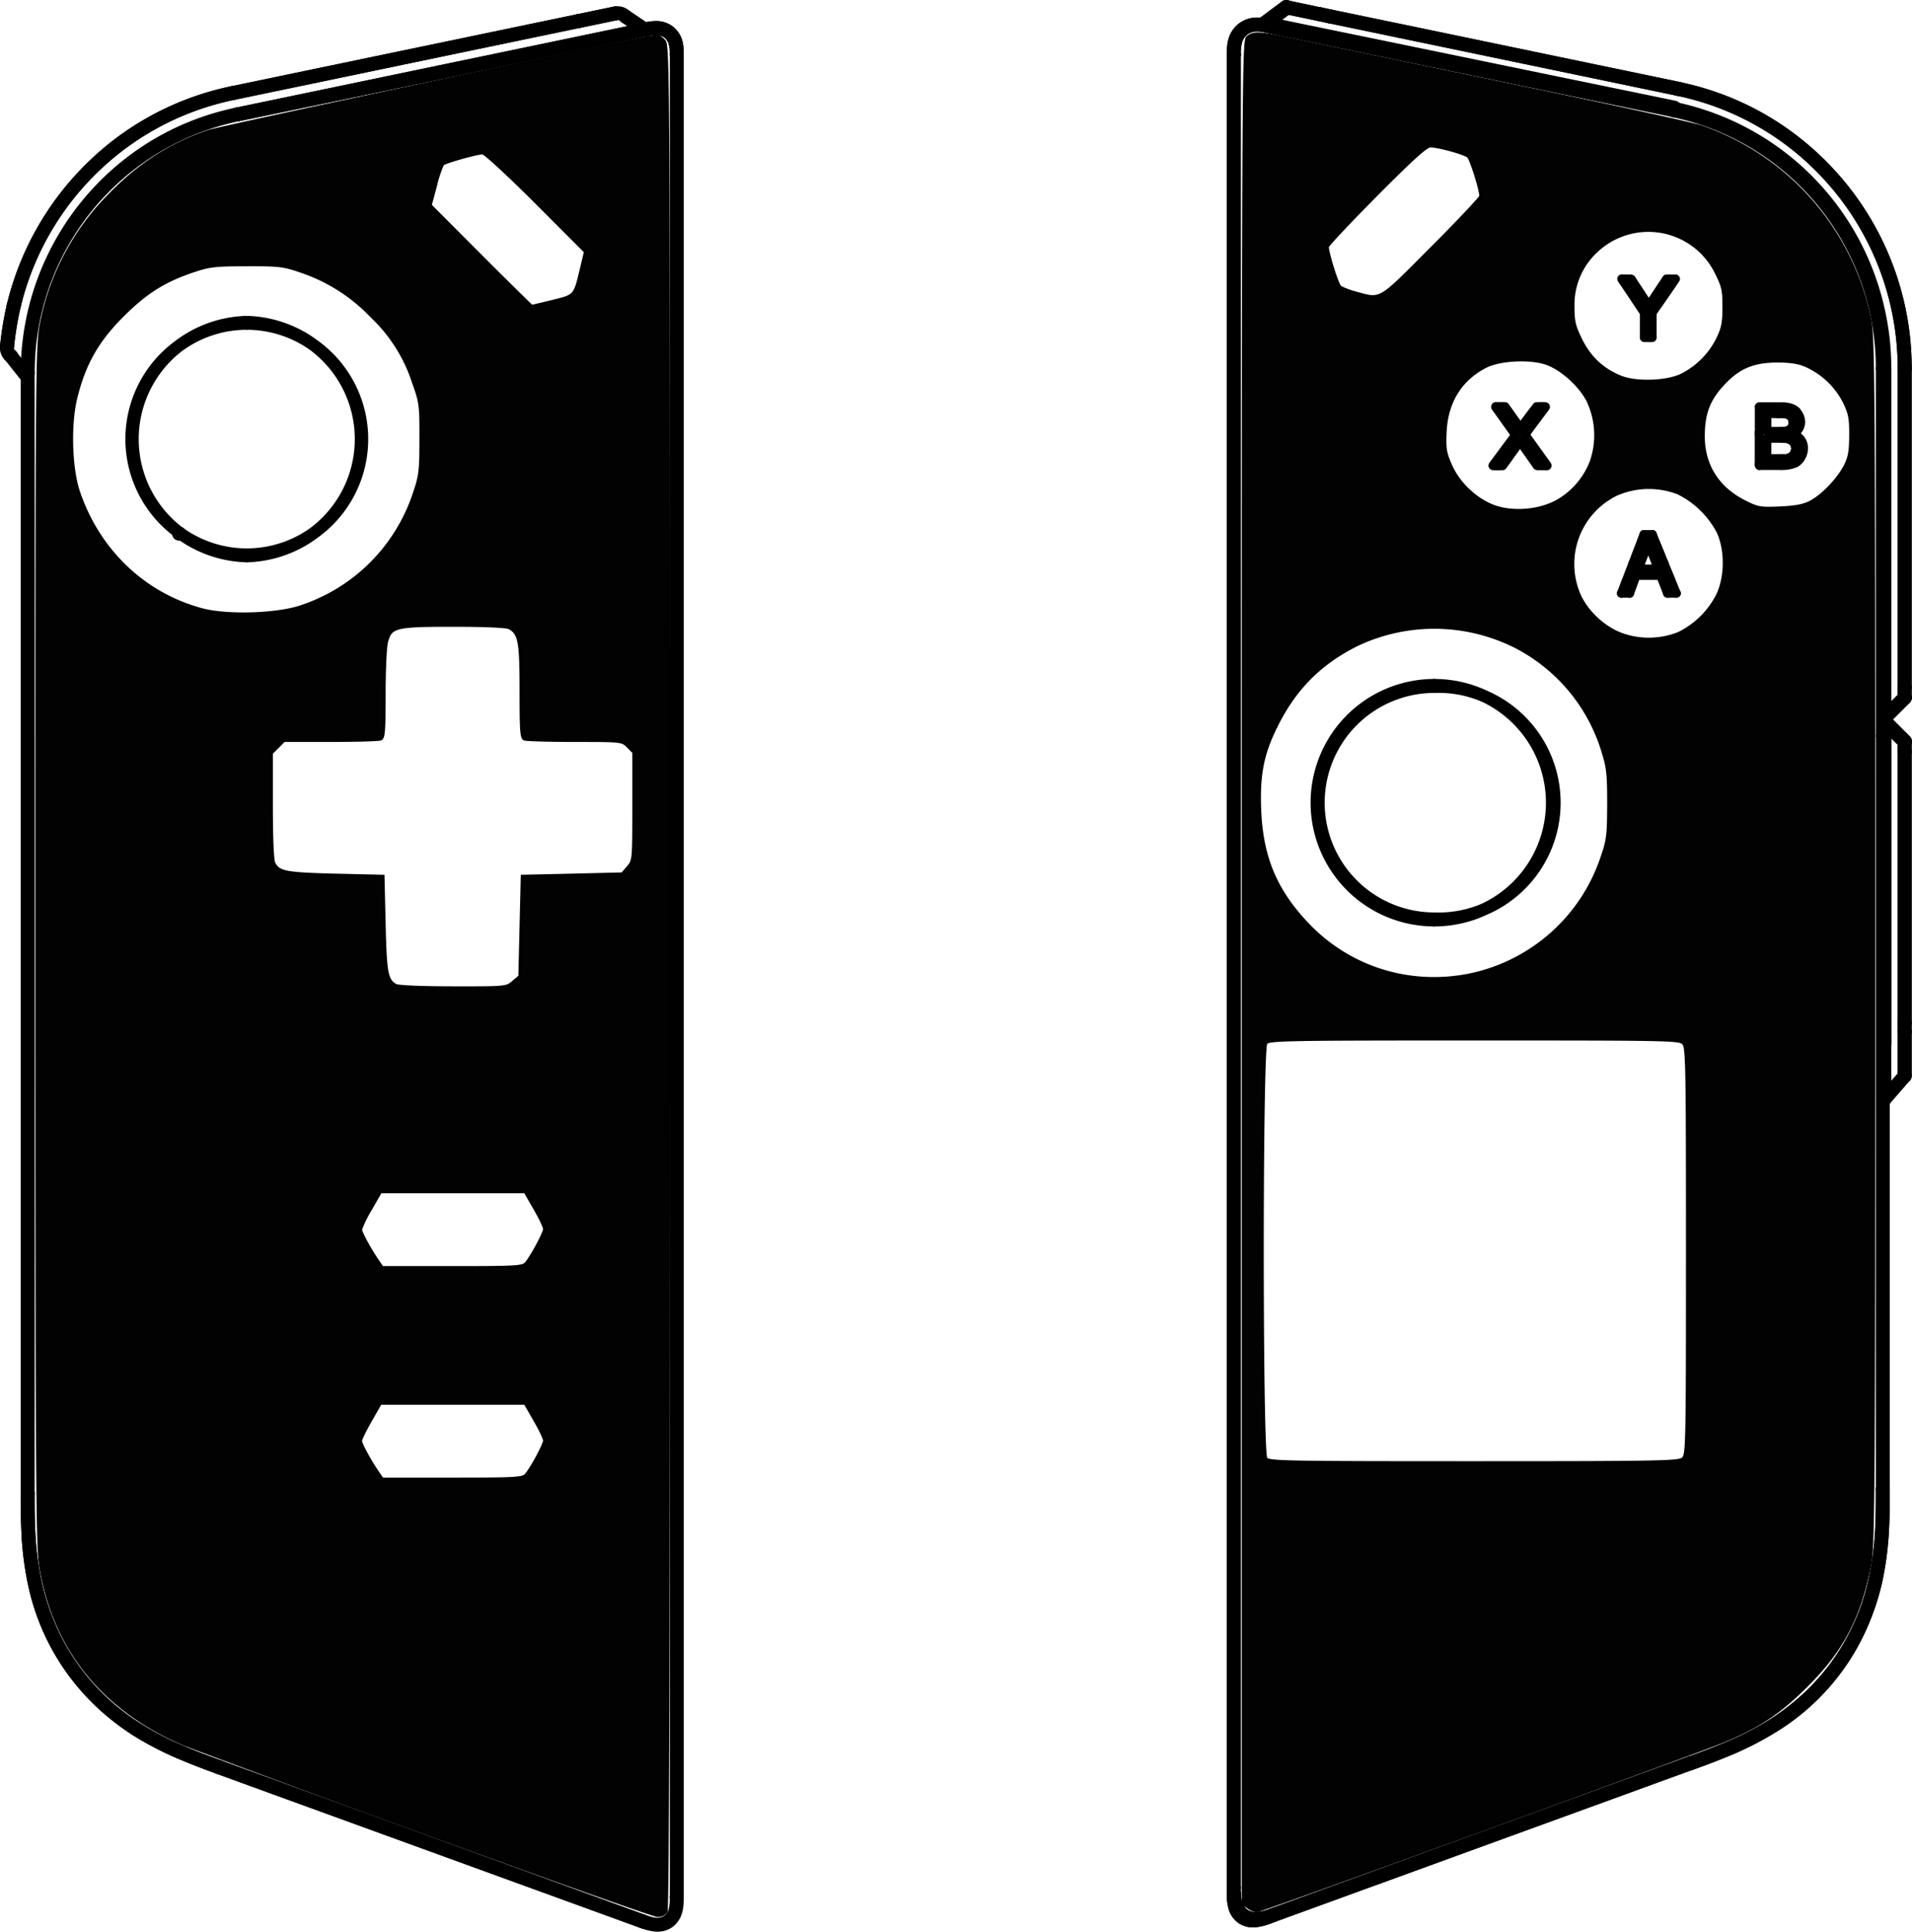 <svg xmlns="http://www.w3.org/2000/svg" xml:space="preserve" width="89.79" height="90.709" viewBox="0 0 23.757 24"><path d="M.168 3.81a.01.01 0 0 1-.008-.015 3.58 3.58 0 0 1 1.256-1.963c.419-.331.917-.571 1.47-.686a.01.01 0 0 1 .013.008.01.01 0 0 1-.009.014 3.5 3.5 0 0 0-1.46.681A3.54 3.54 0 0 0 .182 3.801a.01.01 0 0 1-.014.008" style="color:#000;fill:#020202;stroke:#000;stroke-width:.151;stroke-linecap:round;stroke-linejoin:round;stroke-dasharray:none;stroke-opacity:1;fill-opacity:1"/><path d="M.086 4.316a.01.01 0 0 1-.01-.013 4 4 0 0 1 .084-.508.01.01 0 0 1 .014-.008.01.01 0 0 1 .008.014 4 4 0 0 0-.083.504.01.01 0 0 1-.013.01M2.89 1.168a.01.01 0 0 1-.013-.009.01.01 0 0 1 .009-.013l4.29-.893A.01.01 0 0 1 7.19.26a.01.01 0 0 1-.009.014z" style="color:#000;fill:#020202;stroke:#000;stroke-width:.151;stroke-linecap:round;stroke-linejoin:round;stroke-dasharray:none;stroke-opacity:1;fill-opacity:1"/><path d="M7.181.275a.01.01 0 0 1-.013-.01.01.01 0 0 1 .008-.012l.465-.097a.01.01 0 0 1 .013.009.01.01 0 0 1-.009.013zM2.226 6.641a.01.01 0 0 1-.012-.011.01.01 0 0 1 .012-.011h.001a.01.01 0 0 1 .012.011.01.01 0 0 1-.012.011zM7.979 23.881 2.724 21.97a.01.01 0 0 1-.006-.015.01.01 0 0 1 .014-.007l5.255 1.913a.01.01 0 0 1 .007.014.01.01 0 0 1-.015.007" style="color:#000;fill:#020202;stroke:#000;stroke-width:.151;stroke-linecap:round;stroke-linejoin:round;stroke-dasharray:none;stroke-opacity:1;fill-opacity:1"/><path d="M2.724 21.969a9 9 0 0 1-.519-.203 4 4 0 0 1-.5-.262 3 3 0 0 1-.452-.35 2.83 2.83 0 0 1-.832-1.485 4 4 0 0 1-.076-.559 9 9 0 0 1-.012-.557.01.01 0 0 1 .011-.011.01.01 0 0 1 .011.011c0 .185 0 .37.013.555q.016.28.075.556.06.277.173.541a2.8 2.8 0 0 0 1.102 1.28q.24.15.496.26c.17.075.344.139.518.202a.01.01 0 0 1 .007.015.01.01 0 0 1-.015.007M8.152 23.924a.6.6 0 0 1-.173-.043.01.01 0 0 1-.007-.014.01.01 0 0 1 .015-.007c.056.02.113.039.166.042a.23.23 0 0 0 .143-.038.23.23 0 0 0 .084-.12.6.6 0 0 0 .017-.171.01.01 0 0 1 .011-.012.01.01 0 0 1 .012.012c0 .06-.002.122-.019.177a.25.25 0 0 1-.092.133.25.25 0 0 1-.157.041M3.066 6.911a1.456 1.456 0 0 1 0-2.911.01.01 0 0 1 .011.01.01.01 0 0 1-.01.012 1.433 1.433 0 1 0 0 2.867.01.01 0 0 1 .01.011.01.01 0 0 1-.01.011" style="color:#000;fill:#020202;stroke:#000;stroke-width:.151;stroke-linecap:round;stroke-linejoin:round;stroke-dasharray:none;stroke-opacity:1;fill-opacity:1"/><path d="M3.066 6.911a.01.01 0 0 1-.011-.01.01.01 0 0 1 .011-.012 1.433 1.433 0 1 0 0-2.867.01.01 0 0 1-.011-.011A.01.01 0 0 1 3.066 4a1.456 1.456 0 0 1 0 2.911M.344 4.643a.01.01 0 0 1-.011-.011c0-1.546 1.077-2.901 2.608-3.22a.01.01 0 0 1 .013.009.01.01 0 0 1-.008.013 3.26 3.26 0 0 0-2.59 3.198.01.01 0 0 1-.012.011" style="color:#000;fill:#020202;stroke:#000;stroke-width:.151;stroke-linecap:round;stroke-linejoin:round;stroke-dasharray:none;stroke-opacity:1;fill-opacity:1"/><path d="M.344 18.564a.01.01 0 0 1-.011-.011V4.632a.01.01 0 0 1 .011-.012.01.01 0 0 1 .011.012v13.921a.01.01 0 0 1-.01.011M2.946 1.434a.01.01 0 0 1-.014-.009.01.01 0 0 1 .009-.013L8.025.354a.01.01 0 0 1 .013.008.01.01 0 0 1-.01.014z" style="color:#000;fill:#020202;stroke:#000;stroke-width:.151;stroke-linecap:round;stroke-linejoin:round;stroke-dasharray:none;stroke-opacity:1;fill-opacity:1"/><path d="M8.408.686a.01.01 0 0 1-.01-.01.5.5 0 0 0-.017-.15.24.24 0 0 0-.075-.115h0a.24.24 0 0 0-.128-.05.5.5 0 0 0-.15.015.01.01 0 0 1-.012-.009.01.01 0 0 1 .008-.013.5.5 0 0 1 .156-.016q.08.008.14.056a.26.26 0 0 1 .083.126c.015.05.017.103.017.155a.01.01 0 0 1-.012.011" style="color:#000;fill:#020202;stroke:#000;stroke-width:.151;stroke-linecap:round;stroke-linejoin:round;stroke-dasharray:none;stroke-opacity:1;fill-opacity:1"/><path d="M8.408 23.584a.01.01 0 0 1-.01-.011V.675a.01.01 0 0 1 .01-.011.01.01 0 0 1 .012.011v22.898a.01.01 0 0 1-.012.01M.128 4.432a.14.14 0 0 1-.052-.129.01.01 0 0 1 .012-.01.01.01 0 0 1 .01.012c-.004.05.01.077.046.11a.01.01 0 0 1 0 .017.01.01 0 0 1-.016 0" style="color:#000;fill:#020202;stroke:#000;stroke-width:.151;stroke-linecap:round;stroke-linejoin:round;stroke-dasharray:none;stroke-opacity:1;fill-opacity:1"/><path d="M.328 4.68a.01.01 0 0 1-.008-.005l-.094-.118-.1-.126a.01.01 0 0 1 .003-.016.01.01 0 0 1 .016.002l.098.126.095.118a.01.01 0 0 1-.002.016zM8.006.377 7.767.215A.01.01 0 0 1 7.764.2.01.01 0 0 1 7.78.197l.239.161a.01.01 0 0 1 .003.016.01.01 0 0 1-.016.003" style="color:#000;fill:#020202;stroke:#000;stroke-width:.151;stroke-linecap:round;stroke-linejoin:round;stroke-dasharray:none;stroke-opacity:1;fill-opacity:1"/><path d="M7.774.217 7.766.214C7.727.18 7.697.167 7.646.178A.01.01 0 0 1 7.631.17a.01.01 0 0 1 .009-.013c.057-.012.099.004.14.042a.01.01 0 0 1 0 .016zM.168 3.81a.01.01 0 0 1-.008-.015 3.58 3.58 0 0 1 1.256-1.963c.419-.331.917-.571 1.47-.686a.01.01 0 0 1 .013.008.01.01 0 0 1-.009.014 3.5 3.5 0 0 0-1.46.681A3.54 3.54 0 0 0 .182 3.801a.01.01 0 0 1-.014.008" style="color:#000;fill:#020202;stroke:#000;stroke-width:.151;stroke-linecap:round;stroke-linejoin:round;stroke-dasharray:none;stroke-opacity:1;fill-opacity:1"/><path d="M.086 4.316a.01.01 0 0 1-.01-.013 4 4 0 0 1 .084-.508.01.01 0 0 1 .014-.008.01.01 0 0 1 .008.014 4 4 0 0 0-.083.504.01.01 0 0 1-.013.01M2.89 1.168a.01.01 0 0 1-.013-.009.01.01 0 0 1 .009-.013l4.29-.893A.01.01 0 0 1 7.19.26a.01.01 0 0 1-.009.014z" style="color:#000;fill:#020202;stroke:#000;stroke-width:.151;stroke-linecap:round;stroke-linejoin:round;stroke-dasharray:none;stroke-opacity:1;fill-opacity:1"/><path d="M7.181.275a.01.01 0 0 1-.013-.01.01.01 0 0 1 .008-.012l.465-.097a.01.01 0 0 1 .013.009.01.01 0 0 1-.009.013zM7.979 23.881 2.724 21.97a.01.01 0 0 1-.006-.015.01.01 0 0 1 .014-.007l5.255 1.913a.01.01 0 0 1 .007.014.01.01 0 0 1-.015.007" style="color:#000;fill:#020202;stroke:#000;stroke-width:.151;stroke-linecap:round;stroke-linejoin:round;stroke-dasharray:none;stroke-opacity:1;fill-opacity:1"/><path d="M2.724 21.969a9 9 0 0 1-.519-.203 4 4 0 0 1-.5-.262 3 3 0 0 1-.452-.35 2.83 2.83 0 0 1-.832-1.485 4 4 0 0 1-.076-.559 9 9 0 0 1-.012-.557.01.01 0 0 1 .011-.011.01.01 0 0 1 .011.011c0 .185 0 .37.013.555q.016.28.075.556.06.277.173.541a2.8 2.8 0 0 0 1.102 1.28q.24.15.496.26c.17.075.344.139.518.202a.01.01 0 0 1 .007.015.01.01 0 0 1-.015.007M2.946 1.434a.01.01 0 0 1-.014-.009.01.01 0 0 1 .009-.013L8.025.354a.01.01 0 0 1 .013.008.01.01 0 0 1-.01.014z" style="color:#000;fill:#020202;stroke:#000;stroke-width:.151;stroke-linecap:round;stroke-linejoin:round;stroke-dasharray:none;stroke-opacity:1;fill-opacity:1"/><path d="M8.408.686a.01.01 0 0 1-.01-.01.5.5 0 0 0-.017-.15.24.24 0 0 0-.075-.115h0a.24.24 0 0 0-.128-.05.5.5 0 0 0-.15.015.01.01 0 0 1-.012-.009.01.01 0 0 1 .008-.013.5.5 0 0 1 .156-.016q.08.008.14.056a.26.26 0 0 1 .083.126c.015.05.017.103.017.155a.01.01 0 0 1-.012.011" style="color:#000;fill:#020202;stroke:#000;stroke-width:.151;stroke-linecap:round;stroke-linejoin:round;stroke-dasharray:none;stroke-opacity:1;fill-opacity:1"/><path d="M5.302 22.786a257 257 0 0 1-2.998-1.105C1.284 21.251.668 20.49.5 19.453.46 19.21.455 18.29.455 11.735c0-7.409 0-7.443.06-7.738a3.1 3.1 0 0 1 .82-1.552c.379-.396.777-.655 1.257-.816C2.76 1.573 8.072.444 8.168.444c.014 0 .051.026.083.059.058.058.059.097.059 11.623 0 7.916-.01 11.583-.03 11.622-.02.035-.06.056-.11.055-.044 0-1.334-.459-2.868-1.017zm1.232-4.464c.07-.082.228-.376.228-.424 0-.025-.054-.139-.12-.252l-.119-.207H4.728l-.122.213c-.067.117-.122.23-.122.25 0 .038.114.248.212.39l.055.081h.87c.792 0 .873-.005.913-.051zm0-2.628c.07-.082.228-.376.228-.424 0-.025-.054-.139-.12-.252l-.119-.207H4.73l-.123.215a1.4 1.4 0 0 0-.123.25c0 .037.116.25.212.389l.055.08h.87c.792 0 .873-.005.913-.051zm-.16-3.494.081-.07.015-.624.015-.623.623-.014.623-.015.07-.082c.07-.081.07-.086.07-.753v-.671L7.8 9.276c-.071-.071-.075-.072-.655-.072-.32 0-.603-.008-.629-.018-.04-.015-.046-.096-.046-.6 0-.616-.018-.715-.144-.783-.034-.018-.31-.03-.688-.03-.723 0-.78.014-.83.198-.018.06-.031.354-.031.653 0 .47-.007.547-.047.562-.025.01-.306.018-.624.018H3.53l-.077.077-.077.077v.655c0 .39.012.678.03.71.061.115.14.13.758.146l.599.014.014.599c.015.61.03.693.14.757.03.017.32.03.713.03.659.001.663 0 .744-.07zM3.745 7.532a2.21 2.21 0 0 0 1.401-1.408c.072-.212.08-.275.08-.672.001-.418-.003-.45-.09-.694a1.96 1.96 0 0 0-.521-.826 2.15 2.15 0 0 0-.876-.558c-.216-.075-.267-.081-.672-.08-.392 0-.461.008-.662.075-.365.122-.595.268-.888.562-.306.308-.466.59-.57 1.009-.082.326-.067.876.032 1.169.246.728.81 1.268 1.526 1.461.314.085.942.066 1.24-.038ZM6.868 3.74c.28-.07.27-.059.355-.413l.047-.199-.611-.612c-.337-.336-.635-.612-.664-.612-.07 0-.465.111-.493.139a1.5 1.5 0 0 0-.087.265l-.065.242.625.626c.344.345.63.626.635.626z" style="fill:#020202;stroke:#000;stroke-width:.029;stroke-opacity:1;fill-opacity:1"/><path d="M20.15 3.453c-.021.005-.006.027.002.035l.268.401v.31c.01.014.03.004.045.007q.035.002.069-.001c.013-.01.004-.03.006-.043V3.89c.096-.14.196-.28.29-.422 0-.022-.027-.011-.041-.014-.03.002-.06-.002-.088.002q-.085.127-.168.254c-.017.019-.035.072-.05.07-.055-.096-.12-.187-.18-.28-.014-.016-.02-.051-.047-.045zm.021.023h.09q.102.153.2.311c.004.03.034.044.046.006.065-.108.137-.212.206-.318h.084q-.14.203-.28.407-.002.093 0 .187v.114h-.075v-.298q-.047-.075-.097-.149zM22.113 5.371c-.034-.026.03-.023.047-.024.018 0 .078-.018.054.014a.4.4 0 0 1-.101.01M21.954 5.371c-.019-.006-.009-.031-.011-.047V5.14c.02-.03.026.015.023.032v.188l-.004.008z" style="color:#000;fill:#020202;stroke:#000;stroke-width:.088;stroke-linecap:round;stroke-linejoin:round;stroke-dasharray:none;stroke-opacity:1;fill-opacity:1"/><path d="M21.954 5.371c-.03-.02.015-.026.032-.022q.067-.002.13 0c.022.023-.018.025-.033.023zM21.858 5.414c-.024-.023-.005-.069-.01-.101v-.26c.02-.03.025.015.022.032v.318l-.004.008z" style="color:#000;fill:#020202;stroke:#000;stroke-width:.088;stroke-linecap:round;stroke-linejoin:round;stroke-dasharray:none;stroke-opacity:1;fill-opacity:1"/><path d="M21.858 5.795c-.023-.018-.007-.059-.011-.087v-.305c.019-.031.026.01.023.027l-.001.354c.012.006-.017.011-.011.011M22.341 5.728c-.002-.03.038-.053.044-.086.018-.022-.002-.08.032-.077.008.03-.004.066-.015.095-.014.023-.031.072-.06.068" style="color:#000;fill:#020202;stroke:#000;stroke-width:.088;stroke-linecap:round;stroke-linejoin:round;stroke-dasharray:none;stroke-opacity:1;fill-opacity:1"/><path d="M22.136 5.795c-.033-.025.027-.023.045-.024.057-.004.118-.016.16-.059.045-.002-.009.043-.028.05a.4.4 0 0 1-.177.033" style="color:#000;fill:#020202;stroke:#000;stroke-width:.088;stroke-linecap:round;stroke-linejoin:round;stroke-dasharray:none;stroke-opacity:1;fill-opacity:1"/><path d="M21.858 5.795c-.03-.02.015-.025.032-.022h.246c.03.02-.015.025-.032.022zM22.282 5.41c-.042.001-.008-.043.013-.016.005.008-.003.019-.013.016M22.223 5.468c-.035-.017-.085.001-.111-.022.029-.025.084-.006.121.002.01.007.002.024-.01.02" style="color:#000;fill:#020202;stroke:#000;stroke-width:.088;stroke-linecap:round;stroke-linejoin:round;stroke-dasharray:none;stroke-opacity:1;fill-opacity:1"/><path d="M21.954 5.457c-.03-.02.015-.026.032-.023l.142.001c.02.023-.019.024-.034.022z" style="color:#000;fill:#020202;stroke:#000;stroke-width:.088;stroke-linecap:round;stroke-linejoin:round;stroke-dasharray:none;stroke-opacity:1;fill-opacity:1"/><path d="M21.954 5.708c-.019-.007-.009-.031-.011-.047v-.215c.019-.03.026.01.023.028l-.001.227a.01.01 0 0 1-.01.007" style="color:#000;fill:#020202;stroke:#000;stroke-width:.088;stroke-linecap:round;stroke-linejoin:round;stroke-dasharray:none;stroke-opacity:1;fill-opacity:1"/><path d="M21.954 5.708c-.03-.02.015-.026.032-.022h.15c.03.019-.011.026-.028.022z" style="color:#000;fill:#020202;stroke:#000;stroke-width:.088;stroke-linecap:round;stroke-linejoin:round;stroke-dasharray:none;stroke-opacity:1;fill-opacity:1"/><path d="M22.136 5.708c-.03-.02.015-.026.032-.022.016.001.032-.003.047.003.012.026-.024.019-.038.02z" style="color:#000;fill:#020202;stroke:#000;stroke-width:.088;stroke-linecap:round;stroke-linejoin:round;stroke-dasharray:none;stroke-opacity:1;fill-opacity:1"/><path d="M22.217 5.703c-.037-.018.027-.032.043-.041.032.02-.03.037-.043.041" style="color:#000;fill:#020202;stroke:#000;stroke-width:.088;stroke-linecap:round;stroke-linejoin:round;stroke-dasharray:none;stroke-opacity:1;fill-opacity:1"/><path d="M22.264 5.683c-.042-.005.015-.036.02-.056.04-.015.01.035-.008.047.002-.005-.012.014-.012.009" style="color:#000;fill:#020202;stroke:#000;stroke-width:.088;stroke-linecap:round;stroke-linejoin:round;stroke-dasharray:none;stroke-opacity:1;fill-opacity:1"/><path d="M22.289 5.643c-.01-.023.013-.053.012-.079.038-.008.015.081-.012.079" style="color:#000;fill:#020202;stroke:#000;stroke-width:.088;stroke-linecap:round;stroke-linejoin:round;stroke-dasharray:none;stroke-opacity:1;fill-opacity:1"/><path d="M22.309 5.584c-.02-.02-.012-.063-.034-.087.028-.025.044.04.045.064 0 .008.002.022-.011.023" style="color:#000;fill:#020202;stroke:#000;stroke-width:.088;stroke-linecap:round;stroke-linejoin:round;stroke-dasharray:none;stroke-opacity:1;fill-opacity:1"/><path d="M22.293 5.507c-.027-.002-.047-.037-.077-.045.01-.036.063.009.079.03a.01.01 0 0 1-.002.015M22.326 5.119c-.038-.009-.077-.05-.125-.05-.024-.011-.081.01-.078-.024.03-.007.06 0 .09.003.042.01.093.024.117.063.004.003-.006.006-.004.008" style="color:#000;fill:#020202;stroke:#000;stroke-width:.088;stroke-linecap:round;stroke-linejoin:round;stroke-dasharray:none;stroke-opacity:1;fill-opacity:1"/><path d="M21.859 5.064c-.03-.02.015-.025.032-.022h.24c.03.02-.015.025-.032.022zM22.214 5.36c-.04-.012.022-.03.032-.046.02-.027.034.012.01.021a.1.1 0 0 1-.042.026" style="color:#000;fill:#020202;stroke:#000;stroke-width:.088;stroke-linecap:round;stroke-linejoin:round;stroke-dasharray:none;stroke-opacity:1;fill-opacity:1"/><path d="M22.252 5.325c-.004-.025.02-.053.018-.08.036-.005.014.054 0 .074-.002.006-.01.011-.018.006" style="color:#000;fill:#020202;stroke:#000;stroke-width:.088;stroke-linecap:round;stroke-linejoin:round;stroke-dasharray:none;stroke-opacity:1;fill-opacity:1"/><path d="M22.278 5.264c-.021-.017-.012-.056-.028-.08.03-.02.04.044.04.068a.01.01 0 0 1-.012.012" style="color:#000;fill:#020202;stroke:#000;stroke-width:.088;stroke-linecap:round;stroke-linejoin:round;stroke-dasharray:none;stroke-opacity:1;fill-opacity:1"/><path d="M22.267 5.197c-.024-.003-.039-.035-.066-.042.008-.036.058.005.07.027a.01.01 0 0 1-.004.015" style="color:#000;fill:#020202;stroke:#000;stroke-width:.088;stroke-linecap:round;stroke-linejoin:round;stroke-dasharray:none;stroke-opacity:1;fill-opacity:1"/><path d="M22.208 5.16c-.035-.009-.072-.008-.108-.009-.032-.028.031-.024.05-.021.021.004.085-.003.067.03z" style="color:#000;fill:#020202;stroke:#000;stroke-width:.088;stroke-linecap:round;stroke-linejoin:round;stroke-dasharray:none;stroke-opacity:1;fill-opacity:1"/><path d="M21.954 5.151c-.03-.02.015-.026.032-.023h.114c.03.02-.011.027-.028.023zM22.409 5.584c-.023-.023-.009-.07-.032-.098a.17.17 0 0 0-.088-.073c-.022-.036.037-.014.05 0a.18.18 0 0 1 .081.16q-.002.01-.012.011" style="color:#000;fill:#020202;stroke:#000;stroke-width:.088;stroke-linecap:round;stroke-linejoin:round;stroke-dasharray:none;stroke-opacity:1;fill-opacity:1"/><path d="M17.822 11.435a.01.01 0 0 1-.011-.011.01.01 0 0 1 .011-.012 1.44 1.44 0 1 0 0-2.878.01.01 0 0 1-.011-.012.01.01 0 0 1 .011-.011 1.462 1.462 0 0 1 0 2.924" style="color:#000;fill:#020202;stroke:#000;stroke-width:.151;stroke-linecap:round;stroke-linejoin:round;stroke-dasharray:none;stroke-opacity:1;fill-opacity:1"/><path d="M22.373 5.251c-.021-.032-.016-.088-.051-.12-.028-.015-.003-.048.014-.017a.2.2 0 0 1 .049.126c.002.002-.009.016-.012.011" style="color:#000;fill:#020202;stroke:#000;stroke-width:.088;stroke-linecap:round;stroke-linejoin:round;stroke-dasharray:none;stroke-opacity:1;fill-opacity:1"/><path d="M18.584 5.043c-.024.007 0 .03.008.041q.113.16.228.32-.138.188-.278.375c-.008.017.017.02.028.017q.053.002.104-.001.045-.058.087-.12c.042-.06.086-.116.125-.178l.208.296c.015.007.033 0 .05.003h.08c.022-.01-.003-.028-.009-.04q-.127-.178-.256-.356c.082-.115.17-.227.252-.34.007-.014-.011-.02-.022-.018-.033.001-.067-.002-.1.002q-.094.121-.184.245c-.019.045-.036-.026-.056-.043q-.071-.101-.144-.203c-.024-.003-.05 0-.073-.001h-.05zm.023.023h.086c.063.091.132.179.189.274.033.01.038-.05.061-.065l.159-.21h.076c-.08.11-.164.217-.242.328-.003.028.032.046.043.07l.22.31h-.09q-.11-.153-.215-.307c-.04.003-.048.07-.079.094l-.152.212h-.088c.09-.122.183-.243.27-.366-.008-.031-.038-.055-.054-.083q-.091-.13-.184-.257" style="color:#000;fill:#020202;stroke:#000;stroke-width:.093;stroke-linecap:round;stroke-linejoin:round;stroke-dasharray:none;stroke-opacity:1;fill-opacity:1"/><path d="M17.822 11.435a1.462 1.462 0 0 1 0-2.924.01.01 0 0 1 .011.011.01.01 0 0 1-.01.012 1.439 1.439 0 1 0 0 2.878.01.01 0 0 1 .01.012.01.01 0 0 1-.01.01M23.667 12.83a.01.01 0 0 1-.012-.012v-.11a.01.01 0 0 1 .012-.012.01.01 0 0 1 .01.011v.111a.01.01 0 0 1-.01.012" style="color:#000;fill:#020202;stroke:#000;stroke-width:.151;stroke-linecap:round;stroke-linejoin:round;stroke-dasharray:none;stroke-opacity:1;fill-opacity:1"/><path d="M23.667 12.719a.01.01 0 0 1-.012-.012V9.341a.01.01 0 0 1 .012-.011.01.01 0 0 1 .01.01v3.367a.01.01 0 0 1-.01.012" style="color:#000;fill:#020202;stroke:#000;stroke-width:.151;stroke-linecap:round;stroke-linejoin:round;stroke-dasharray:none;stroke-opacity:1;fill-opacity:1"/><path d="M23.667 9.352a.01.01 0 0 1-.012-.011v-.128a.01.01 0 0 1 .012-.011.01.01 0 0 1 .01.01v.129a.01.01 0 0 1-.01.011" style="color:#000;fill:#020202;stroke:#000;stroke-width:.151;stroke-linecap:round;stroke-linejoin:round;stroke-dasharray:none;stroke-opacity:1;fill-opacity:1"/><path d="M23.413 12.985a.011.012 0 0 1-.012-.012v-4.01a.011.012 0 0 1 .012-.013.011.012 0 0 1 .011.013v4.01a.011.012 0 0 1-.011.012" style="color:#000;fill:#020202;stroke:#000;stroke-width:.157;stroke-linecap:round;stroke-linejoin:round;stroke-dasharray:none;stroke-opacity:1;fill-opacity:1"/><path d="M23.667 13.378a.01.01 0 0 1-.012-.011v-.549a.01.01 0 0 1 .012-.01.01.01 0 0 1 .01.01v.549a.01.01 0 0 1-.01.011M23.413 13.671a.01.01 0 0 1-.012-.011v-.695a.01.01 0 0 1 .012-.011.01.01 0 0 1 .011.01v.696a.01.01 0 0 1-.011.011M23.658 9.22l-.234-.234a.01.01 0 0 1 0-.016.01.01 0 0 1 .015 0l.236.235a.01.01 0 0 1 0 .016.01.01 0 0 1-.017 0" style="color:#000;fill:#020202;stroke:#000;stroke-width:.151;stroke-linecap:round;stroke-linejoin:round;stroke-dasharray:none;stroke-opacity:1;fill-opacity:1"/><path d="M20.433 6.867a.01.01 0 0 1-.006-.014.7.7 0 0 0 .037-.138.01.01 0 0 1 .014-.009.01.01 0 0 1 .009.014 1 1 0 0 1-.04.14.01.01 0 0 1-.014.007M20.285 7.01a.01.01 0 0 1-.006-.015l.023-.06.022-.059.023-.06.023-.058h0l.022-.06.024-.061a.01.01 0 0 1 .015-.007.01.01 0 0 1 .006.015l-.023.062-.023.06-.023.058-.022.06-.023.059-.023.059a.01.01 0 0 1-.015.006" style="color:#000;fill:#020202;stroke:#000;stroke-width:.088;stroke-linecap:round;stroke-linejoin:round;stroke-dasharray:none;stroke-opacity:1;fill-opacity:1"/><path d="M20.143 7.381a.01.01 0 0 1-.007-.014l.025-.065.023-.062.024-.06.023-.061.024-.062h0l.024-.062a.01.01 0 0 1 .014-.007.01.01 0 0 1 .007.015l-.024.062h0l-.024.062-.023.061h0l-.023.06-.024.062h0l-.025.065a.01.01 0 0 1-.014.006M20.427 6.652a.01.01 0 0 1-.012-.011.01.01 0 0 1 .012-.011h.104a.01.01 0 0 1 .011.01.01.01 0 0 1-.011.012h-.052z" style="color:#000;fill:#020202;stroke:#000;stroke-width:.088;stroke-linecap:round;stroke-linejoin:round;stroke-dasharray:none;stroke-opacity:1;fill-opacity:1"/><path d="M20.672 7.01a.01.01 0 0 1-.006-.007l-.024-.058-.023-.059-.024-.058-.024-.058-.024-.06-.027-.065a.01.01 0 0 1 .006-.015.01.01 0 0 1 .015.007l.026.064.025.06.024.058h0l.024.059.023.058.024.059a.01.01 0 0 1-.006.014z" style="color:#000;fill:#020202;stroke:#000;stroke-width:.088;stroke-linecap:round;stroke-linejoin:round;stroke-dasharray:none;stroke-opacity:1;fill-opacity:1"/><path d="m20.824 7.381-.006-.006-.027-.065-.025-.061-.024-.06-.025-.062-.025-.062-.026-.062a.01.01 0 0 1 .006-.015.01.01 0 0 1 .015.007l.025.062.026.062.025.06.024.061.025.061.027.065a.01.01 0 0 1-.006.015zM20.147 7.382a.01.01 0 0 1-.012-.011.01.01 0 0 1 .012-.011h.102a.01.01 0 0 1 .011.01.01.01 0 0 1-.011.012h-.052zM20.572 7.01l-.005-.007-.01-.026-.01-.026h0l-.01-.026-.01-.026h0l-.01-.026a.01.01 0 0 1 .007-.014.01.01 0 0 1 .014.006l.01.026v0l.01.026.01.026v0l.01.026.01.026a.01.01 0 0 1-.007.014z" style="color:#000;fill:#020202;stroke:#000;stroke-width:.088;stroke-linecap:round;stroke-linejoin:round;stroke-dasharray:none;stroke-opacity:1;fill-opacity:1"/><path d="M20.609 7.081a.01.01 0 0 1-.015-.006l-.014-.037q-.008-.018-.013-.035a.01.01 0 0 1 .006-.015.01.01 0 0 1 .015.007l.013.035.014.037a.01.01 0 0 1-.006.014M20.532 6.88a.01.01 0 0 1-.015-.007l-.026-.072-.026-.08a.01.01 0 0 1 .007-.014.01.01 0 0 1 .015.007 2 2 0 0 0 .051.151.01.01 0 0 1-.006.015" style="color:#000;fill:#020202;stroke:#000;stroke-width:.088;stroke-linecap:round;stroke-linejoin:round;stroke-dasharray:none;stroke-opacity:1;fill-opacity:1"/><path d="M20.357 7.082a.01.01 0 0 1-.012-.011.01.01 0 0 1 .012-.012h.247a.01.01 0 0 1 .012.012.01.01 0 0 1-.012.011H20.4zM20.38 7.01a.01.01 0 0 1-.007-.015l.021-.057.011-.028h0l.011-.029.01-.028a.01.01 0 0 1 .015-.007.01.01 0 0 1 .007.015l-.01.028-.011.028v0l-.011.029-.011.028v0l-.01.029a.01.01 0 0 1-.015.006" style="color:#000;fill:#020202;stroke:#000;stroke-width:.088;stroke-linecap:round;stroke-linejoin:round;stroke-dasharray:none;stroke-opacity:1;fill-opacity:1"/><path d="M20.352 7.081a.01.01 0 0 1-.006-.014l.014-.036.013-.036a.01.01 0 0 1 .015-.007.01.01 0 0 1 .006.015l-.013.036-.014.036a.01.01 0 0 1-.015.006M20.72 7.382a.01.01 0 0 1-.012-.011.01.01 0 0 1 .011-.011h.109a.01.01 0 0 1 .012.01.01.01 0 0 1-.012.012h-.054z" style="color:#000;fill:#020202;stroke:#000;stroke-width:.088;stroke-linecap:round;stroke-linejoin:round;stroke-dasharray:none;stroke-opacity:1;fill-opacity:1"/><path d="M20.723 7.381a.01.01 0 0 1-.014-.006l-.028-.072-.029-.074-.029-.076a.01.01 0 0 1 .007-.014.01.01 0 0 1 .014.006l.03.076.028.074.028.072a.01.01 0 0 1-.007.014" style="color:#000;fill:#020202;stroke:#000;stroke-width:.088;stroke-linecap:round;stroke-linejoin:round;stroke-dasharray:none;stroke-opacity:1;fill-opacity:1"/><path d="M20.33 7.16a.01.01 0 0 1-.012-.01.01.01 0 0 1 .011-.012h.305a.01.01 0 0 1 .011.011.01.01 0 0 1-.011.012h-.227z" style="color:#000;fill:#020202;stroke:#000;stroke-width:.088;stroke-linecap:round;stroke-linejoin:round;stroke-dasharray:none;stroke-opacity:1;fill-opacity:1"/><path d="M20.245 7.381a.01.01 0 0 1-.007-.014l.03-.08.026-.074.025-.068a.01.01 0 0 1 .014-.006.01.01 0 0 1 .007.014l-.025.068v0l-.026.073-.03.08a.01.01 0 0 1-.014.007" style="color:#000;fill:#020202;stroke:#000;stroke-width:.088;stroke-linecap:round;stroke-linejoin:round;stroke-dasharray:none;stroke-opacity:1;fill-opacity:1"/><path d="M23.667 8.68a.01.01 0 0 1-.012-.01v-.13a.01.01 0 0 1 .012-.01.01.01 0 0 1 .01.01v.13a.01.01 0 0 1-.01.01M23.667 4.59a.01.01 0 0 1-.012-.011 3.55 3.55 0 0 0-1.346-2.783 3.5 3.5 0 0 0-1.46-.681.01.01 0 0 1-.01-.014.01.01 0 0 1 .014-.008 3.5 3.5 0 0 1 1.47.685 3.57 3.57 0 0 1 1.355 2.8.01.01 0 0 1-.011.012M16.521.214 16.408.19A.01.01 0 0 1 16.4.177a.01.01 0 0 1 .013-.009l.113.024a.01.01 0 0 1 .009.013.01.01 0 0 1-.014.009" style="color:#000;fill:#020202;stroke:#000;stroke-width:.151;stroke-linecap:round;stroke-linejoin:round;stroke-dasharray:none;stroke-opacity:1;fill-opacity:1"/><path d="M20.849 1.115 16.52.214A.01.01 0 0 1 16.512.2a.01.01 0 0 1 .014-.008l4.327.9a.01.01 0 0 1 .009.014.01.01 0 0 1-.013.009" style="color:#000;fill:#020202;stroke:#000;stroke-width:.151;stroke-linecap:round;stroke-linejoin:round;stroke-dasharray:none;stroke-opacity:1;fill-opacity:1"/><path d="M20.795 1.363 15.712.315a.013.013 0 0 1-.01-.015.013.013 0 0 1 .015-.01L20.8 1.337a.013.013 0 0 1 .01.015.013.013 0 0 1-.015.01" style="color:#000;fill:#020202;stroke:#000;stroke-width:.174;stroke-linecap:round;stroke-linejoin:round;stroke-dasharray:none;stroke-opacity:1;fill-opacity:1"/><path d="M23.413 8.933a.011.012 0 0 1-.012-.012V4.58a.011.012 0 0 1 .012-.012.011.012 0 0 1 .011.012v4.342a.011.012 0 0 1-.011.012" style="color:#000;fill:#020202;stroke:#000;stroke-width:.154;stroke-linecap:round;stroke-linejoin:round;stroke-dasharray:none;stroke-opacity:1;fill-opacity:1"/><path d="M23.41 8.925a.01.01 0 0 1 0-.016l.248-.248a.01.01 0 0 1 .017 0 .01.01 0 0 1 0 .016l-.248.248a.01.01 0 0 1-.016 0M16.408.19l-.426-.089a.01.01 0 0 1-.01-.013.01.01 0 0 1 .014-.009l.427.09a.01.01 0 0 1 .009.013.01.01 0 0 1-.014.008M23.413 4.59a.01.01 0 0 1-.012-.011 3.29 3.29 0 0 0-2.604-3.216.01.01 0 0 1-.009-.013.01.01 0 0 1 .013-.009 3.3 3.3 0 0 1 1.349.624 3.3 3.3 0 0 1 1.191 1.876q.084.365.083.738a.01.01 0 0 1-.011.01M23.667 8.552a.01.01 0 0 1-.012-.011V4.579a.01.01 0 0 1 .012-.012.01.01 0 0 1 .01.012V8.54a.01.01 0 0 1-.01.011M21.014 21.915A.01.01 0 0 1 21 21.91a.01.01 0 0 1 .007-.015c.173-.063.347-.127.517-.202q.257-.11.497-.26.24-.152.449-.347a2.8 2.8 0 0 0 .826-1.474q.059-.276.075-.556c.012-.185.012-.37.012-.555a.01.01 0 0 1 .012-.012.01.01 0 0 1 .01.012c0 .185 0 .37-.012.557a4 4 0 0 1-.075.559q-.06.278-.174.545a2.8 2.8 0 0 1-1.11 1.29q-.243.15-.5.262a9 9 0 0 1-.52.202" style="color:#000;fill:#020202;stroke:#000;stroke-width:.151;stroke-linecap:round;stroke-linejoin:round;stroke-dasharray:none;stroke-opacity:1;fill-opacity:1"/><path d="M15.82 23.806a.01.01 0 0 1-.014-.007.01.01 0 0 1 .007-.015l5.194-1.89a.01.01 0 0 1 .014.007.01.01 0 0 1-.007.014zM15.587 23.871a.25.25 0 0 1-.157-.041.25.25 0 0 1-.092-.133.6.6 0 0 1-.019-.178.01.01 0 0 1 .011-.01.01.01 0 0 1 .011.01c0 .06.003.12.018.171.016.05.045.094.084.121q.062.04.142.038a.6.6 0 0 0 .167-.042.01.01 0 0 1 .014.006.01.01 0 0 1-.006.015.6.6 0 0 1-.173.043" style="color:#000;fill:#020202;stroke:#000;stroke-width:.151;stroke-linecap:round;stroke-linejoin:round;stroke-dasharray:none;stroke-opacity:1;fill-opacity:1"/><path d="M22.269 5.405c-.02-.03.046-.037.057-.065.036-.028.025-.083.047-.112.025.015.005.055 0 .079a.2.2 0 0 1-.096.098z" style="color:#000;fill:#020202;stroke:#000;stroke-width:.088;stroke-linecap:round;stroke-linejoin:round;stroke-dasharray:none;stroke-opacity:1;fill-opacity:1"/><path d="M20.793 1.38 15.764.335a.01.01 0 0 1-.009-.013.01.01 0 0 1 .014-.01l5.029 1.048a.01.01 0 0 1 .008.013.01.01 0 0 1-.013.009" style="color:#000;fill:#020202;stroke:#000;stroke-width:.151;stroke-linecap:round;stroke-linejoin:round;stroke-dasharray:none;stroke-opacity:1;fill-opacity:1"/><path d="M15.33.69a.01.01 0 0 1-.011-.012c0-.06.002-.121.019-.178a.3.3 0 0 1 .094-.142.3.3 0 0 1 .16-.064.6.6 0 0 1 .177.018.01.01 0 0 1 .009.013.01.01 0 0 1-.014.009.6.6 0 0 0-.17-.017.27.27 0 0 0-.148.058.27.27 0 0 0-.086.132.6.6 0 0 0-.018.17.01.01 0 0 1-.012.012M23.395 4.59a.01.01 0 0 1-.012-.011 3.26 3.26 0 0 0-2.59-3.198.01.01 0 0 1-.009-.013.01.01 0 0 1 .014-.01 3.285 3.285 0 0 1 2.608 3.22.01.01 0 0 1-.011.012" style="color:#000;fill:#020202;stroke:#000;stroke-width:.151;stroke-linecap:round;stroke-linejoin:round;stroke-dasharray:none;stroke-opacity:1;fill-opacity:1"/><path d="M23.395 18.511a.01.01 0 0 1-.012-.011V4.579a.01.01 0 0 1 .012-.012.01.01 0 0 1 .01.012V18.5a.01.01 0 0 1-.01.011M15.33 23.466a.01.01 0 0 1-.011-.011V.678a.01.01 0 0 1 .011-.012.01.01 0 0 1 .011.012v22.777a.01.01 0 0 1-.01.01" style="color:#000;fill:#020202;stroke:#000;stroke-width:.151;stroke-linecap:round;stroke-linejoin:round;stroke-dasharray:none;stroke-opacity:1;fill-opacity:1"/><path d="M15.623 23.855a.3.3 0 0 1-.178-.047.3.3 0 0 1-.105-.151.7.7 0 0 1-.021-.202.01.01 0 0 1 .011-.012.01.01 0 0 1 .011.012c0 .068.003.137.02.195a.26.26 0 0 0 .097.14.26.26 0 0 0 .164.042.7.7 0 0 0 .19-.048.01.01 0 0 1 .015.007.01.01 0 0 1-.007.015.7.7 0 0 1-.197.05M23.395 9.152a.01.01 0 0 1-.012-.012.01.01 0 0 1 .012-.011h.018a.01.01 0 0 1 .011.011.01.01 0 0 1-.011.012zM23.405 13.669a.01.01 0 0 1-.001-.017l.254-.292a.01.01 0 0 1 .016-.001.01.01 0 0 1 .001.015l-.254.293a.01.01 0 0 1-.016.002" style="color:#000;fill:#020202;stroke:#000;stroke-width:.151;stroke-linecap:round;stroke-linejoin:round;stroke-dasharray:none;stroke-opacity:1;fill-opacity:1"/><path d="M15.703.317a.012.012 0 0 1-.016-.004.012.012 0 0 1 .003-.018l.287-.214a.012.012 0 0 1 .016.004.012.012 0 0 1-.003.017z" style="color:#000;fill:#020202;stroke:#000;stroke-width:.162;stroke-linecap:round;stroke-linejoin:round;stroke-dasharray:none;stroke-opacity:1;fill-opacity:1"/><path d="M23.667 12.83a.01.01 0 0 1-.012-.012v-.11a.01.01 0 0 1 .012-.012.01.01 0 0 1 .01.011v.111a.01.01 0 0 1-.01.012" style="color:#000;fill:#020202;stroke:#000;stroke-width:.151;stroke-linecap:round;stroke-linejoin:round;stroke-dasharray:none;stroke-opacity:1;fill-opacity:1"/><path d="M23.667 12.719a.01.01 0 0 1-.012-.012V9.341a.01.01 0 0 1 .012-.011.01.01 0 0 1 .01.01v3.367a.01.01 0 0 1-.01.012" style="color:#000;fill:#020202;stroke:#000;stroke-width:.151;stroke-linecap:round;stroke-linejoin:round;stroke-dasharray:none;stroke-opacity:1;fill-opacity:1"/><path d="M23.667 9.352a.01.01 0 0 1-.012-.011v-.128a.01.01 0 0 1 .012-.011.01.01 0 0 1 .01.01v.129a.01.01 0 0 1-.01.011M23.667 13.378a.01.01 0 0 1-.012-.011v-.549a.01.01 0 0 1 .012-.01.01.01 0 0 1 .01.01v.549a.01.01 0 0 1-.01.011" style="color:#000;fill:#020202;stroke:#000;stroke-width:.151;stroke-linecap:round;stroke-linejoin:round;stroke-dasharray:none;stroke-opacity:1;fill-opacity:1"/><path d="m23.657 9.22-.248-.247a.012.012 0 0 1 0-.017.012.012 0 0 1 .017 0l.248.248a.012.012 0 0 1 0 .017.012.012 0 0 1-.017 0" style="color:#000;fill:#020202;stroke:#000;stroke-width:.159;stroke-linecap:round;stroke-linejoin:round;stroke-dasharray:none;stroke-opacity:1;fill-opacity:1"/><path d="M23.667 8.68a.01.01 0 0 1-.012-.01v-.13a.01.01 0 0 1 .012-.01.01.01 0 0 1 .01.01v.13a.01.01 0 0 1-.01.01M23.667 4.59a.01.01 0 0 1-.012-.011 3.55 3.55 0 0 0-1.346-2.783 3.5 3.5 0 0 0-1.46-.681.01.01 0 0 1-.01-.014.01.01 0 0 1 .014-.008 3.5 3.5 0 0 1 1.47.685 3.57 3.57 0 0 1 1.355 2.8.01.01 0 0 1-.011.012M16.521.214 16.408.19A.01.01 0 0 1 16.4.177a.01.01 0 0 1 .013-.009l.113.024a.01.01 0 0 1 .009.013.01.01 0 0 1-.014.009" style="color:#000;fill:#020202;stroke:#000;stroke-width:.151;stroke-linecap:round;stroke-linejoin:round;stroke-dasharray:none;stroke-opacity:1;fill-opacity:1"/><path d="M20.849 1.115 16.52.214A.01.01 0 0 1 16.512.2a.01.01 0 0 1 .014-.008l4.327.9a.01.01 0 0 1 .009.014.01.01 0 0 1-.013.009M23.41 8.925a.01.01 0 0 1 0-.016l.248-.248a.01.01 0 0 1 .017 0 .01.01 0 0 1 0 .016l-.248.248a.01.01 0 0 1-.016 0M16.408.19l-.426-.089a.01.01 0 0 1-.01-.013.01.01 0 0 1 .014-.009l.427.09a.01.01 0 0 1 .009.013.01.01 0 0 1-.014.008M23.667 8.552a.01.01 0 0 1-.012-.011V4.579a.01.01 0 0 1 .012-.012.01.01 0 0 1 .01.012V8.54a.01.01 0 0 1-.01.011M21.014 21.915A.01.01 0 0 1 21 21.91a.01.01 0 0 1 .007-.015c.173-.063.347-.127.517-.202q.257-.11.497-.26.24-.152.449-.347a2.8 2.8 0 0 0 .826-1.474q.059-.276.075-.556c.012-.185.012-.37.012-.555a.01.01 0 0 1 .012-.012.01.01 0 0 1 .01.012c0 .185 0 .37-.012.557a4 4 0 0 1-.075.559q-.06.278-.174.545a2.8 2.8 0 0 1-1.11 1.29q-.243.15-.5.262a9 9 0 0 1-.52.202" style="color:#000;fill:#020202;stroke:#000;stroke-width:.151;stroke-linecap:round;stroke-linejoin:round;stroke-dasharray:none;stroke-opacity:1;fill-opacity:1"/><path d="M15.82 23.806a.01.01 0 0 1-.014-.007.01.01 0 0 1 .007-.015l5.194-1.89a.01.01 0 0 1 .014.007.01.01 0 0 1-.007.014zM15.587 23.871a.25.25 0 0 1-.157-.041.25.25 0 0 1-.092-.133.6.6 0 0 1-.019-.178.01.01 0 0 1 .011-.01.01.01 0 0 1 .011.01c0 .06.003.12.018.171.016.05.045.094.084.121q.062.04.142.038a.6.6 0 0 0 .167-.042.01.01 0 0 1 .014.006.01.01 0 0 1-.006.015.6.6 0 0 1-.173.043M15.33.69a.01.01 0 0 1-.011-.012c0-.06.002-.121.019-.178a.3.3 0 0 1 .094-.142.3.3 0 0 1 .16-.064.6.6 0 0 1 .177.018.01.01 0 0 1 .009.013.01.01 0 0 1-.014.009.6.6 0 0 0-.17-.017.27.27 0 0 0-.148.058.27.27 0 0 0-.086.132.6.6 0 0 0-.018.17.01.01 0 0 1-.012.012" style="color:#000;fill:#020202;stroke:#000;stroke-width:.151;stroke-linecap:round;stroke-linejoin:round;stroke-dasharray:none;stroke-opacity:1;fill-opacity:1"/><path d="M15.33 23.466a.01.01 0 0 1-.011-.011V.678a.01.01 0 0 1 .011-.012.01.01 0 0 1 .011.012v22.777a.01.01 0 0 1-.01.01" style="color:#000;fill:#020202;stroke:#000;stroke-width:.151;stroke-linecap:round;stroke-linejoin:round;stroke-dasharray:none;stroke-opacity:1;fill-opacity:1"/><path d="M15.623 23.855a.3.3 0 0 1-.178-.047.3.3 0 0 1-.105-.151.7.7 0 0 1-.021-.202.01.01 0 0 1 .011-.012.01.01 0 0 1 .011.012c0 .068.003.137.02.195a.26.26 0 0 0 .097.14.26.26 0 0 0 .164.042.7.7 0 0 0 .19-.048.01.01 0 0 1 .015.007.01.01 0 0 1-.007.015.7.7 0 0 1-.197.05" style="color:#000;fill:#020202;stroke:#000;stroke-width:.151;stroke-linecap:round;stroke-linejoin:round;stroke-dasharray:none;stroke-opacity:1;fill-opacity:1"/><path d="m15.51 23.7-.066-.045V12.083c0-11.173.002-11.573.054-11.62.069-.062.151-.06.48.01l2.605.542c1.285.266 2.432.516 2.55.555a3.21 3.21 0 0 1 2.098 2.378c.051.237.054.583.054 7.753 0 7.095-.003 7.518-.053 7.76-.13.643-.341 1.043-.78 1.482-.34.34-.604.515-1.055.7-.375.153-5.738 2.103-5.785 2.103a.25.25 0 0 1-.103-.046zm5.4-5.58c.05-.046.053-.164.053-2.574 0-2.31-.004-2.531-.048-2.58-.046-.051-.165-.053-2.595-.053-2.334 0-2.55.004-2.587.048-.06.072-.06 5.087 0 5.16.036.044.253.048 2.582.048 2.324 0 2.546-.005 2.595-.049zm-2.64-6.013a2.2 2.2 0 0 0 1.632-1.457c.074-.213.08-.272.082-.657 0-.365-.008-.454-.067-.642a2.17 2.17 0 0 0-1.092-1.316 2.24 2.24 0 0 0-1.968-.019c-.451.227-.76.536-.988.99-.179.354-.23.61-.213 1.055.023.579.191.989.577 1.402.521.56 1.283.8 2.038.644zm2.59-4.242a1.07 1.07 0 0 0 .475-.467c.109-.223.114-.556.011-.784a1.12 1.12 0 0 0-.493-.484 1 1 0 0 0-.772.017.96.96 0 0 0-.477 1.188c.08.237.324.472.573.553a1 1 0 0 0 .683-.023zm-1.55-1.621a.96.96 0 0 0 .458-.51 1 1 0 0 0-.04-.752c-.099-.195-.332-.403-.521-.466-.206-.068-.576-.048-.749.042-.31.16-.481.44-.498.81-.009.211 0 .26.07.418.097.217.3.41.518.497.218.086.538.07.761-.04zm3.186-.01c.15-.08.34-.278.427-.446.054-.106.067-.18.068-.38.001-.214-.01-.27-.08-.415a.98.98 0 0 0-.459-.441c-.097-.045-.191-.061-.365-.062-.304 0-.486.077-.683.293-.173.189-.236.361-.236.638 0 .357.178.64.505.806.17.086.196.09.444.08.193-.009.293-.028.38-.073zM20.9 4.653a1 1 0 0 0 .435-.437c.068-.139.081-.203.081-.402 0-.213-.01-.256-.101-.437a.936.936 0 0 0-1.49-.242.9.9 0 0 0-.276.669c0 .19.013.246.096.415q.16.329.493.462c.195.079.583.064.762-.028zm-3.11-1.575c.332-.334.605-.623.605-.643 0-.078-.12-.458-.153-.488-.044-.04-.372-.13-.469-.13-.05 0-.232.165-.672.608-.332.335-.604.624-.604.643 0 .076.119.457.153.49.02.02.109.055.197.079.32.086.272.114.943-.56z" style="fill:#020202;stroke:#000;stroke-width:.029;stroke-opacity:1;fill-opacity:1"/></svg>
